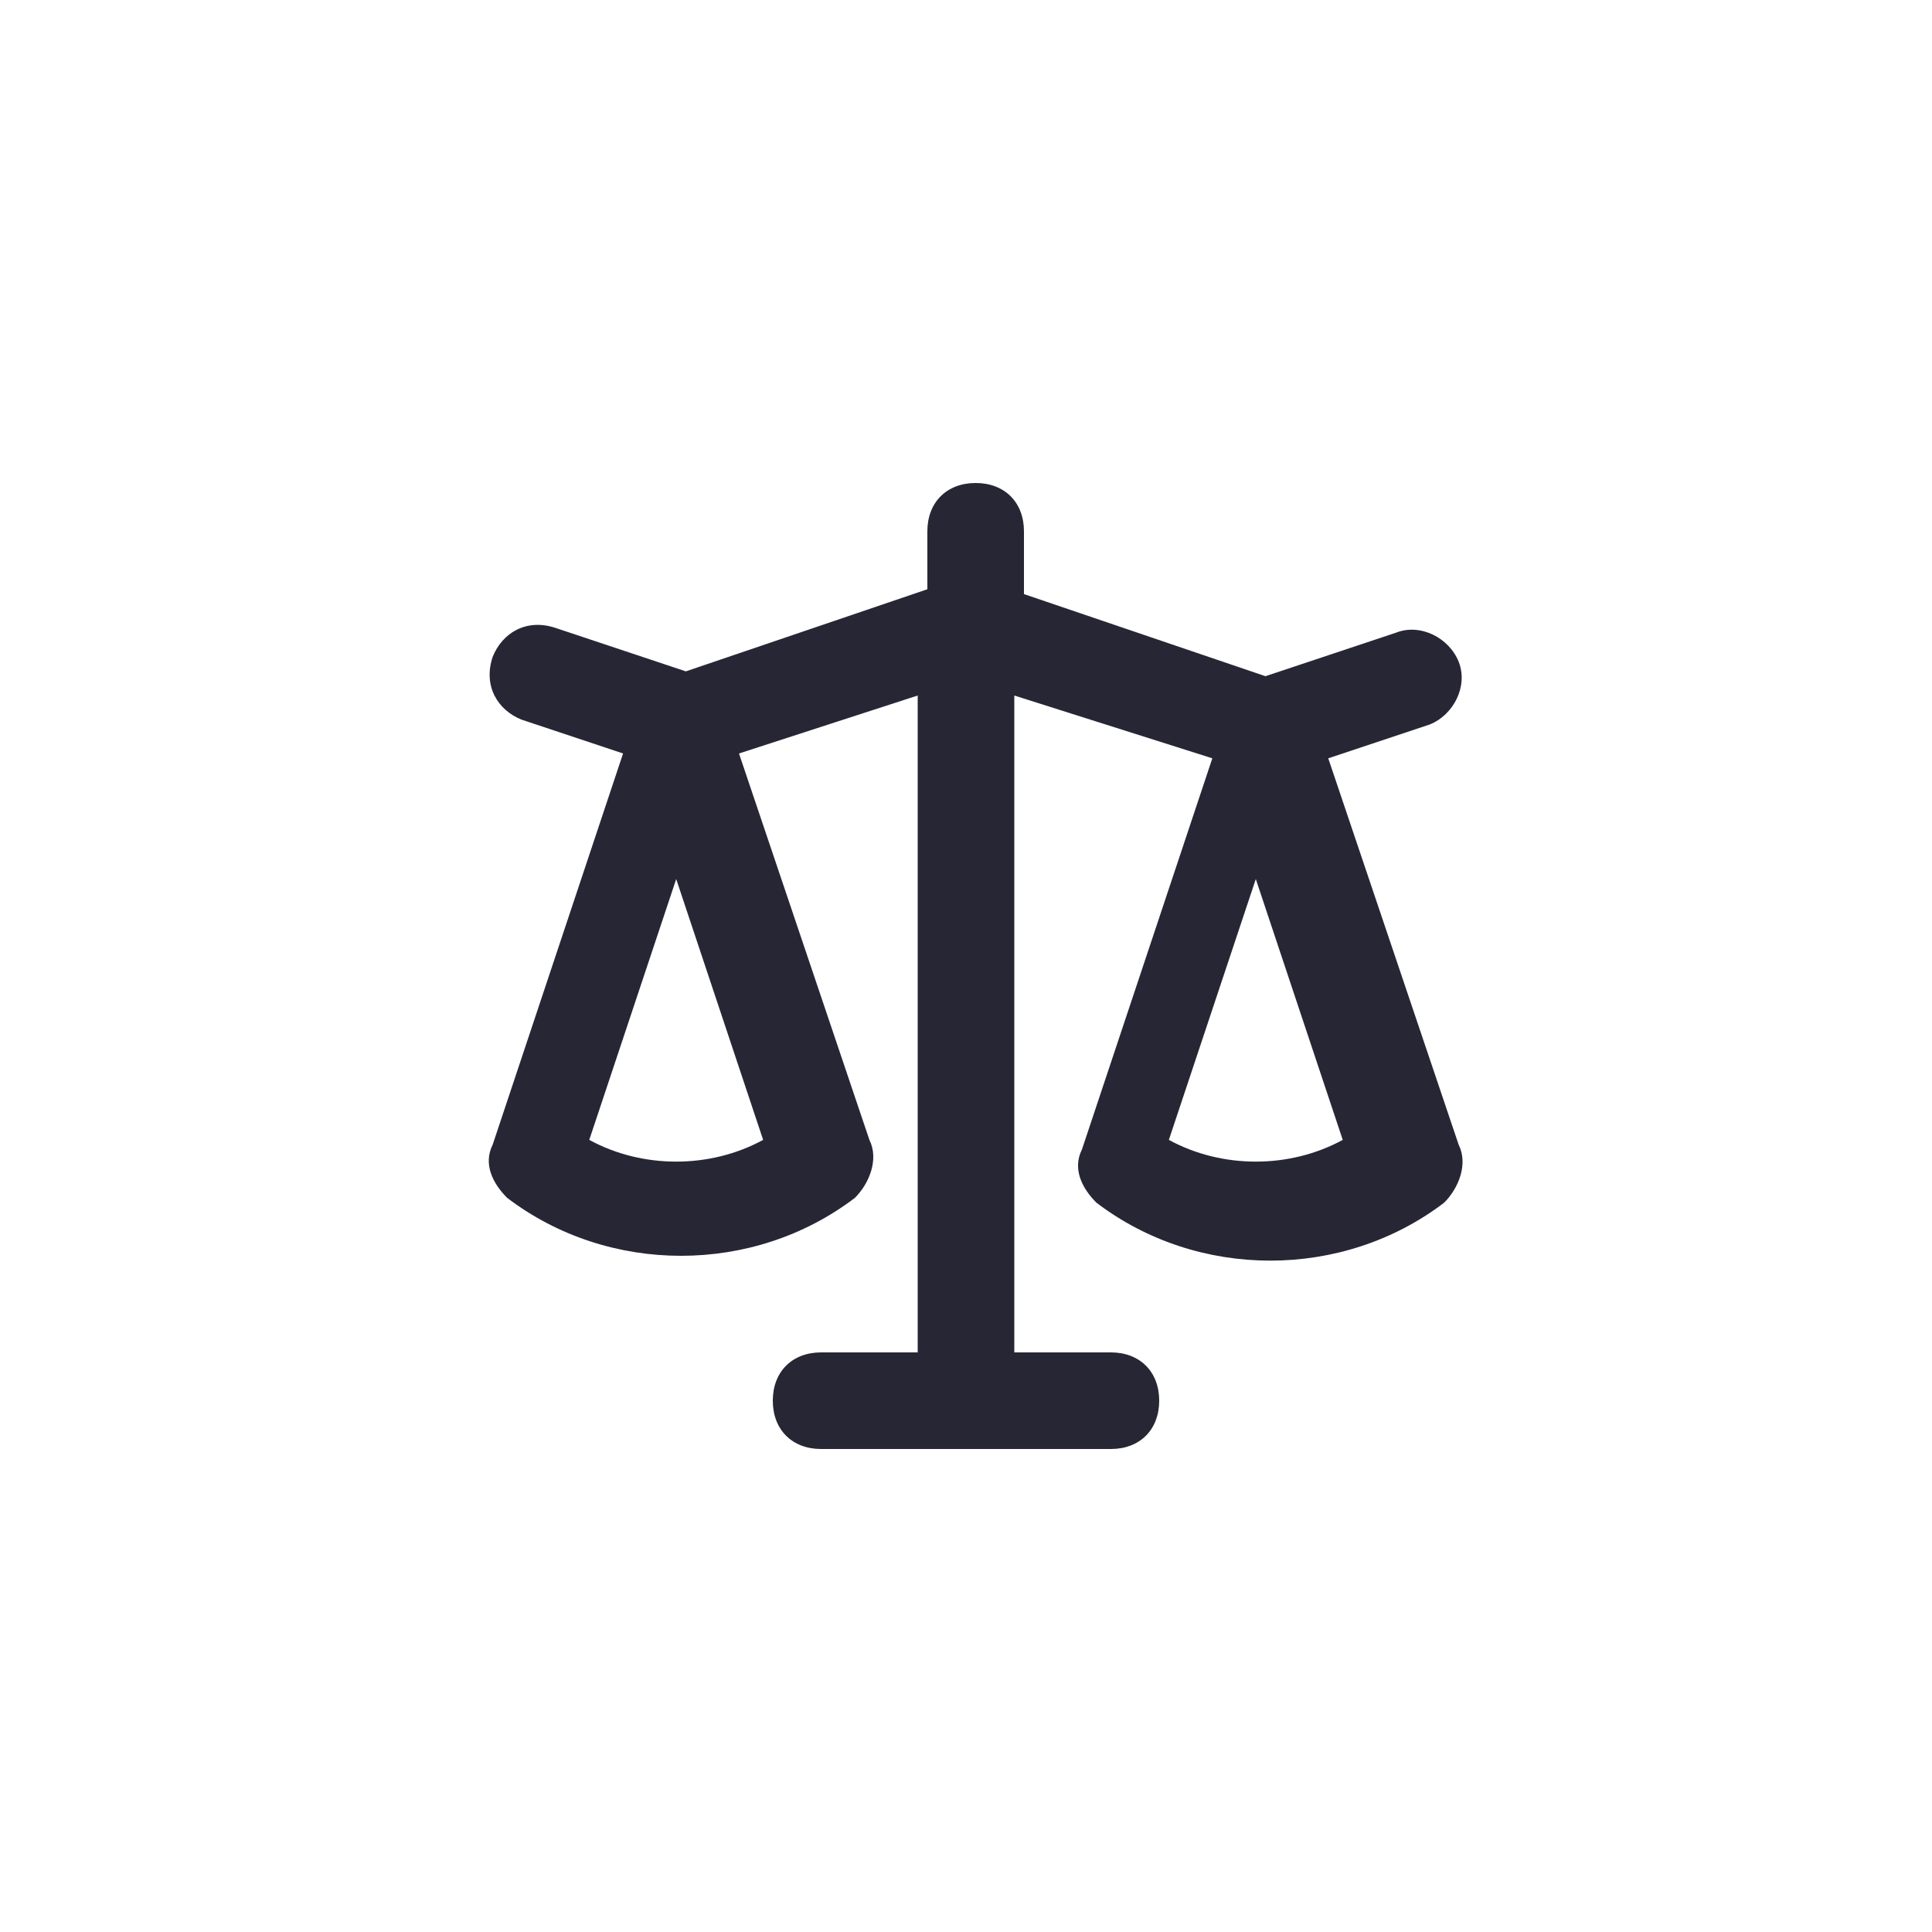 <?xml version="1.0" encoding="utf-8"?>
<!-- Generator: Adobe Illustrator 25.0.1, SVG Export Plug-In . SVG Version: 6.00 Build 0)  -->
<svg version="1.1" id="Layer_1" xmlns="http://www.w3.org/2000/svg" xmlns:xlink="http://www.w3.org/1999/xlink" x="0px" y="0px"
	 viewBox="0 0 40 40" style="enable-background:new 0 0 40 40;" xml:space="preserve">
<style type="text/css">
	.st0{fill:none;}
	.st1{fill:#272635;}
</style>
<rect class="st0" width="40" height="40"/>
<path class="st1" d="M23,30h-6c-0.6,0-1-0.4-1-1s0.4-1,1-1h2V14.4l-3.7,1.2l2.7,8c0.2,0.4,0,0.9-0.3,1.2c-2.1,1.6-5.1,1.6-7.2,0
	c-0.3-0.3-0.5-0.7-0.3-1.1l2.7-8.1l-2.1-0.7c-0.5-0.2-0.8-0.7-0.6-1.3c0.2-0.5,0.7-0.8,1.3-0.6l2.7,0.9l5-1.7V11c0-0.6,0.4-1,1-1
	s1,0.4,1,1v1.3l5,1.7l2.7-0.9c0.5-0.2,1.1,0.1,1.3,0.6c0.2,0.5-0.1,1.1-0.6,1.3l-2.1,0.7l2.7,8c0.2,0.4,0,0.9-0.3,1.2
	c-2.1,1.6-5.1,1.6-7.2,0c-0.3-0.3-0.5-0.7-0.3-1.1l2.7-8.1L21,14.4V28h2c0.6,0,1,0.4,1,1S23.6,30,23,30z M24.2,23.6
	c1.1,0.6,2.5,0.6,3.6,0L26,18.2L24.2,23.6z M12.2,23.6c1.1,0.6,2.5,0.6,3.6,0L14,18.2L12.2,23.6z"/>
</svg>
